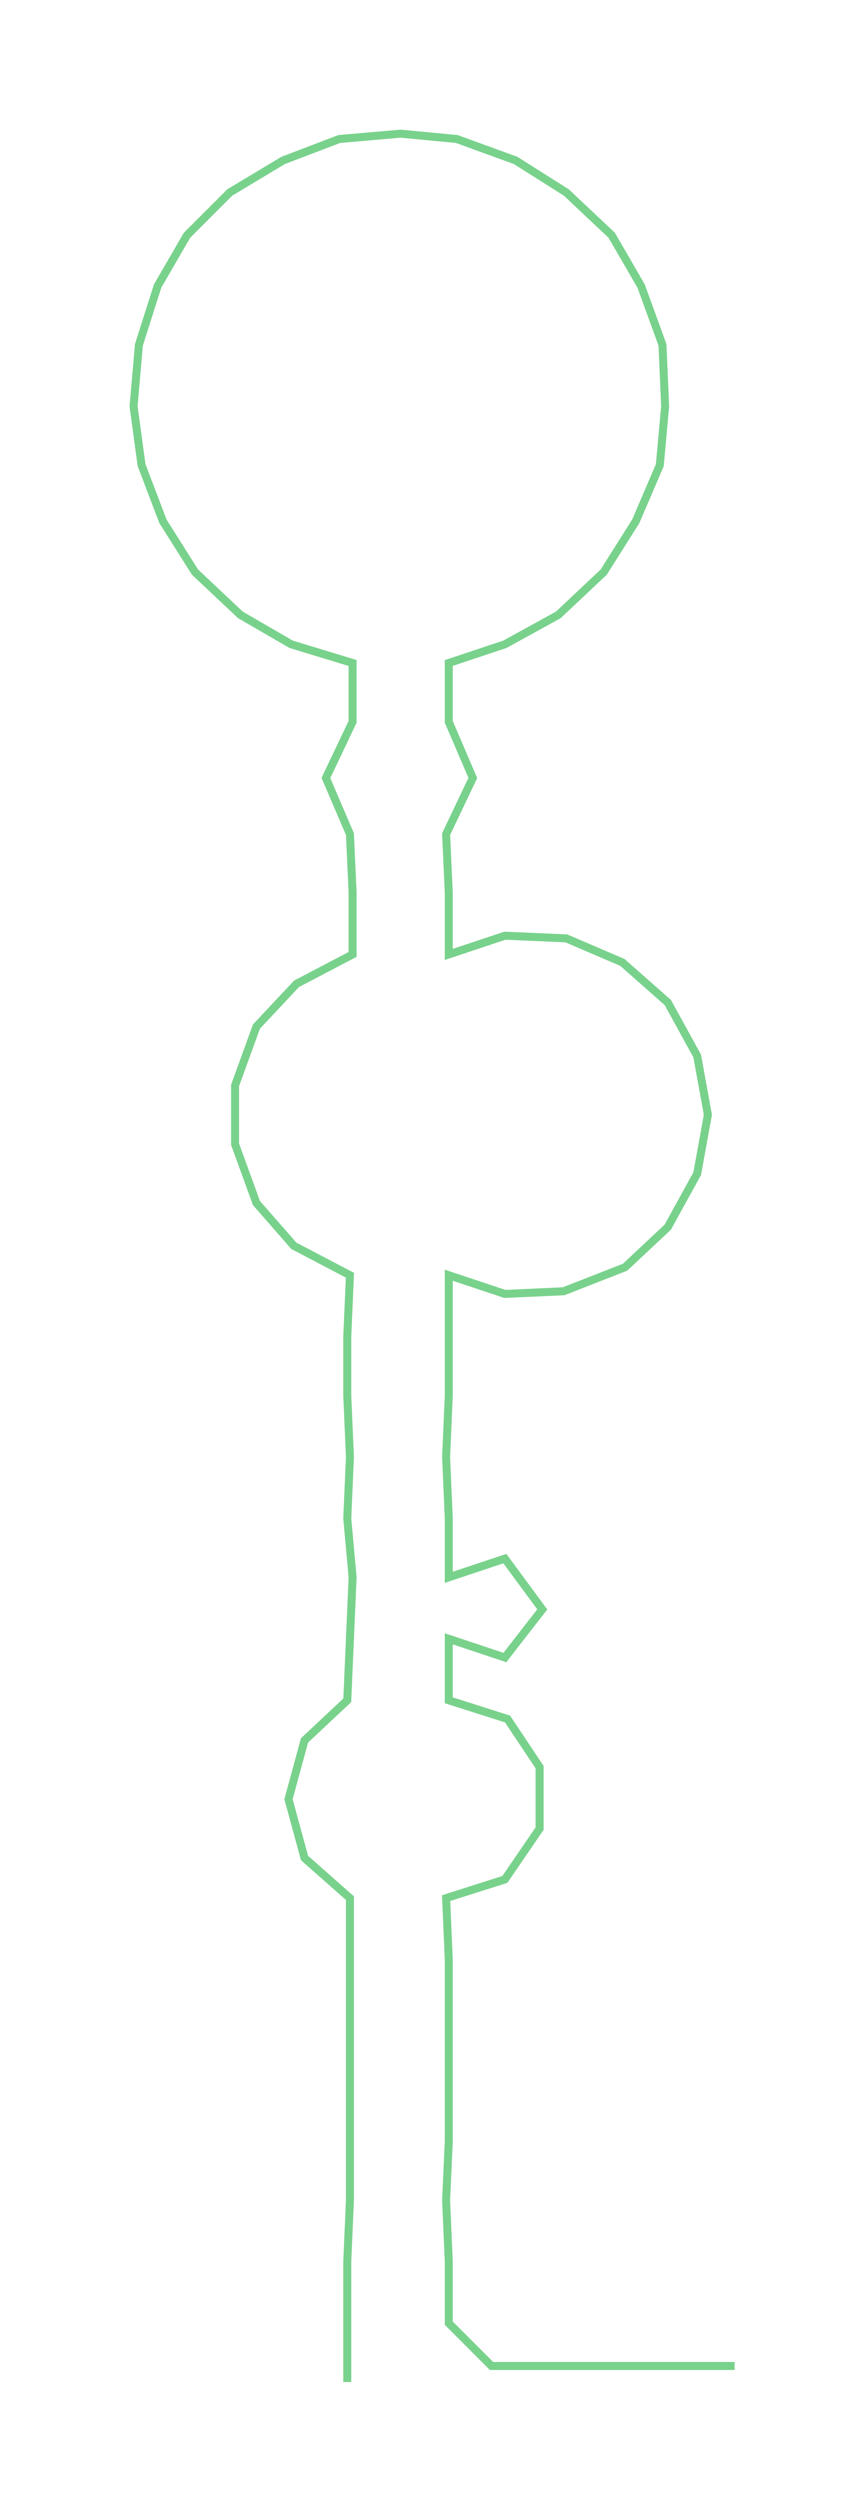 <ns0:svg xmlns:ns0="http://www.w3.org/2000/svg" width="101.242px" height="300px" viewBox="0 0 315.58 935.129"><ns0:path style="stroke:#79d28c;stroke-width:3px;fill:none;" d="M130 891 L130 891 L130 869 L130 846 L131 823 L131 801 L131 778 L131 755 L131 733 L131 710 L114 695 L108 673 L114 651 L130 636 L131 613 L132 590 L130 568 L131 545 L130 522 L130 500 L131 477 L110 466 L96 450 L88 428 L88 406 L96 384 L111 368 L132 357 L132 334 L131 312 L122 291 L132 270 L132 248 L109 241 L90 230 L73 214 L61 195 L53 174 L50 152 L52 129 L59 107 L70 88 L86 72 L106 60 L127 52 L150 50 L171 52 L193 60 L212 72 L229 88 L240 107 L248 129 L249 152 L247 174 L238 195 L226 214 L209 230 L189 241 L168 248 L168 270 L177 291 L167 312 L168 334 L168 357 L189 350 L212 351 L233 360 L250 375 L261 395 L265 417 L261 439 L250 459 L234 474 L211 483 L189 484 L168 477 L168 500 L168 522 L167 545 L168 568 L168 590 L189 583 L203 602 L189 620 L168 613 L168 636 L190 643 L202 661 L202 684 L189 703 L167 710 L168 733 L168 755 L168 778 L168 801 L167 823 L168 846 L168 869 L184 885 L206 885 L229 885 L252 885 L275 885" /></ns0:svg>